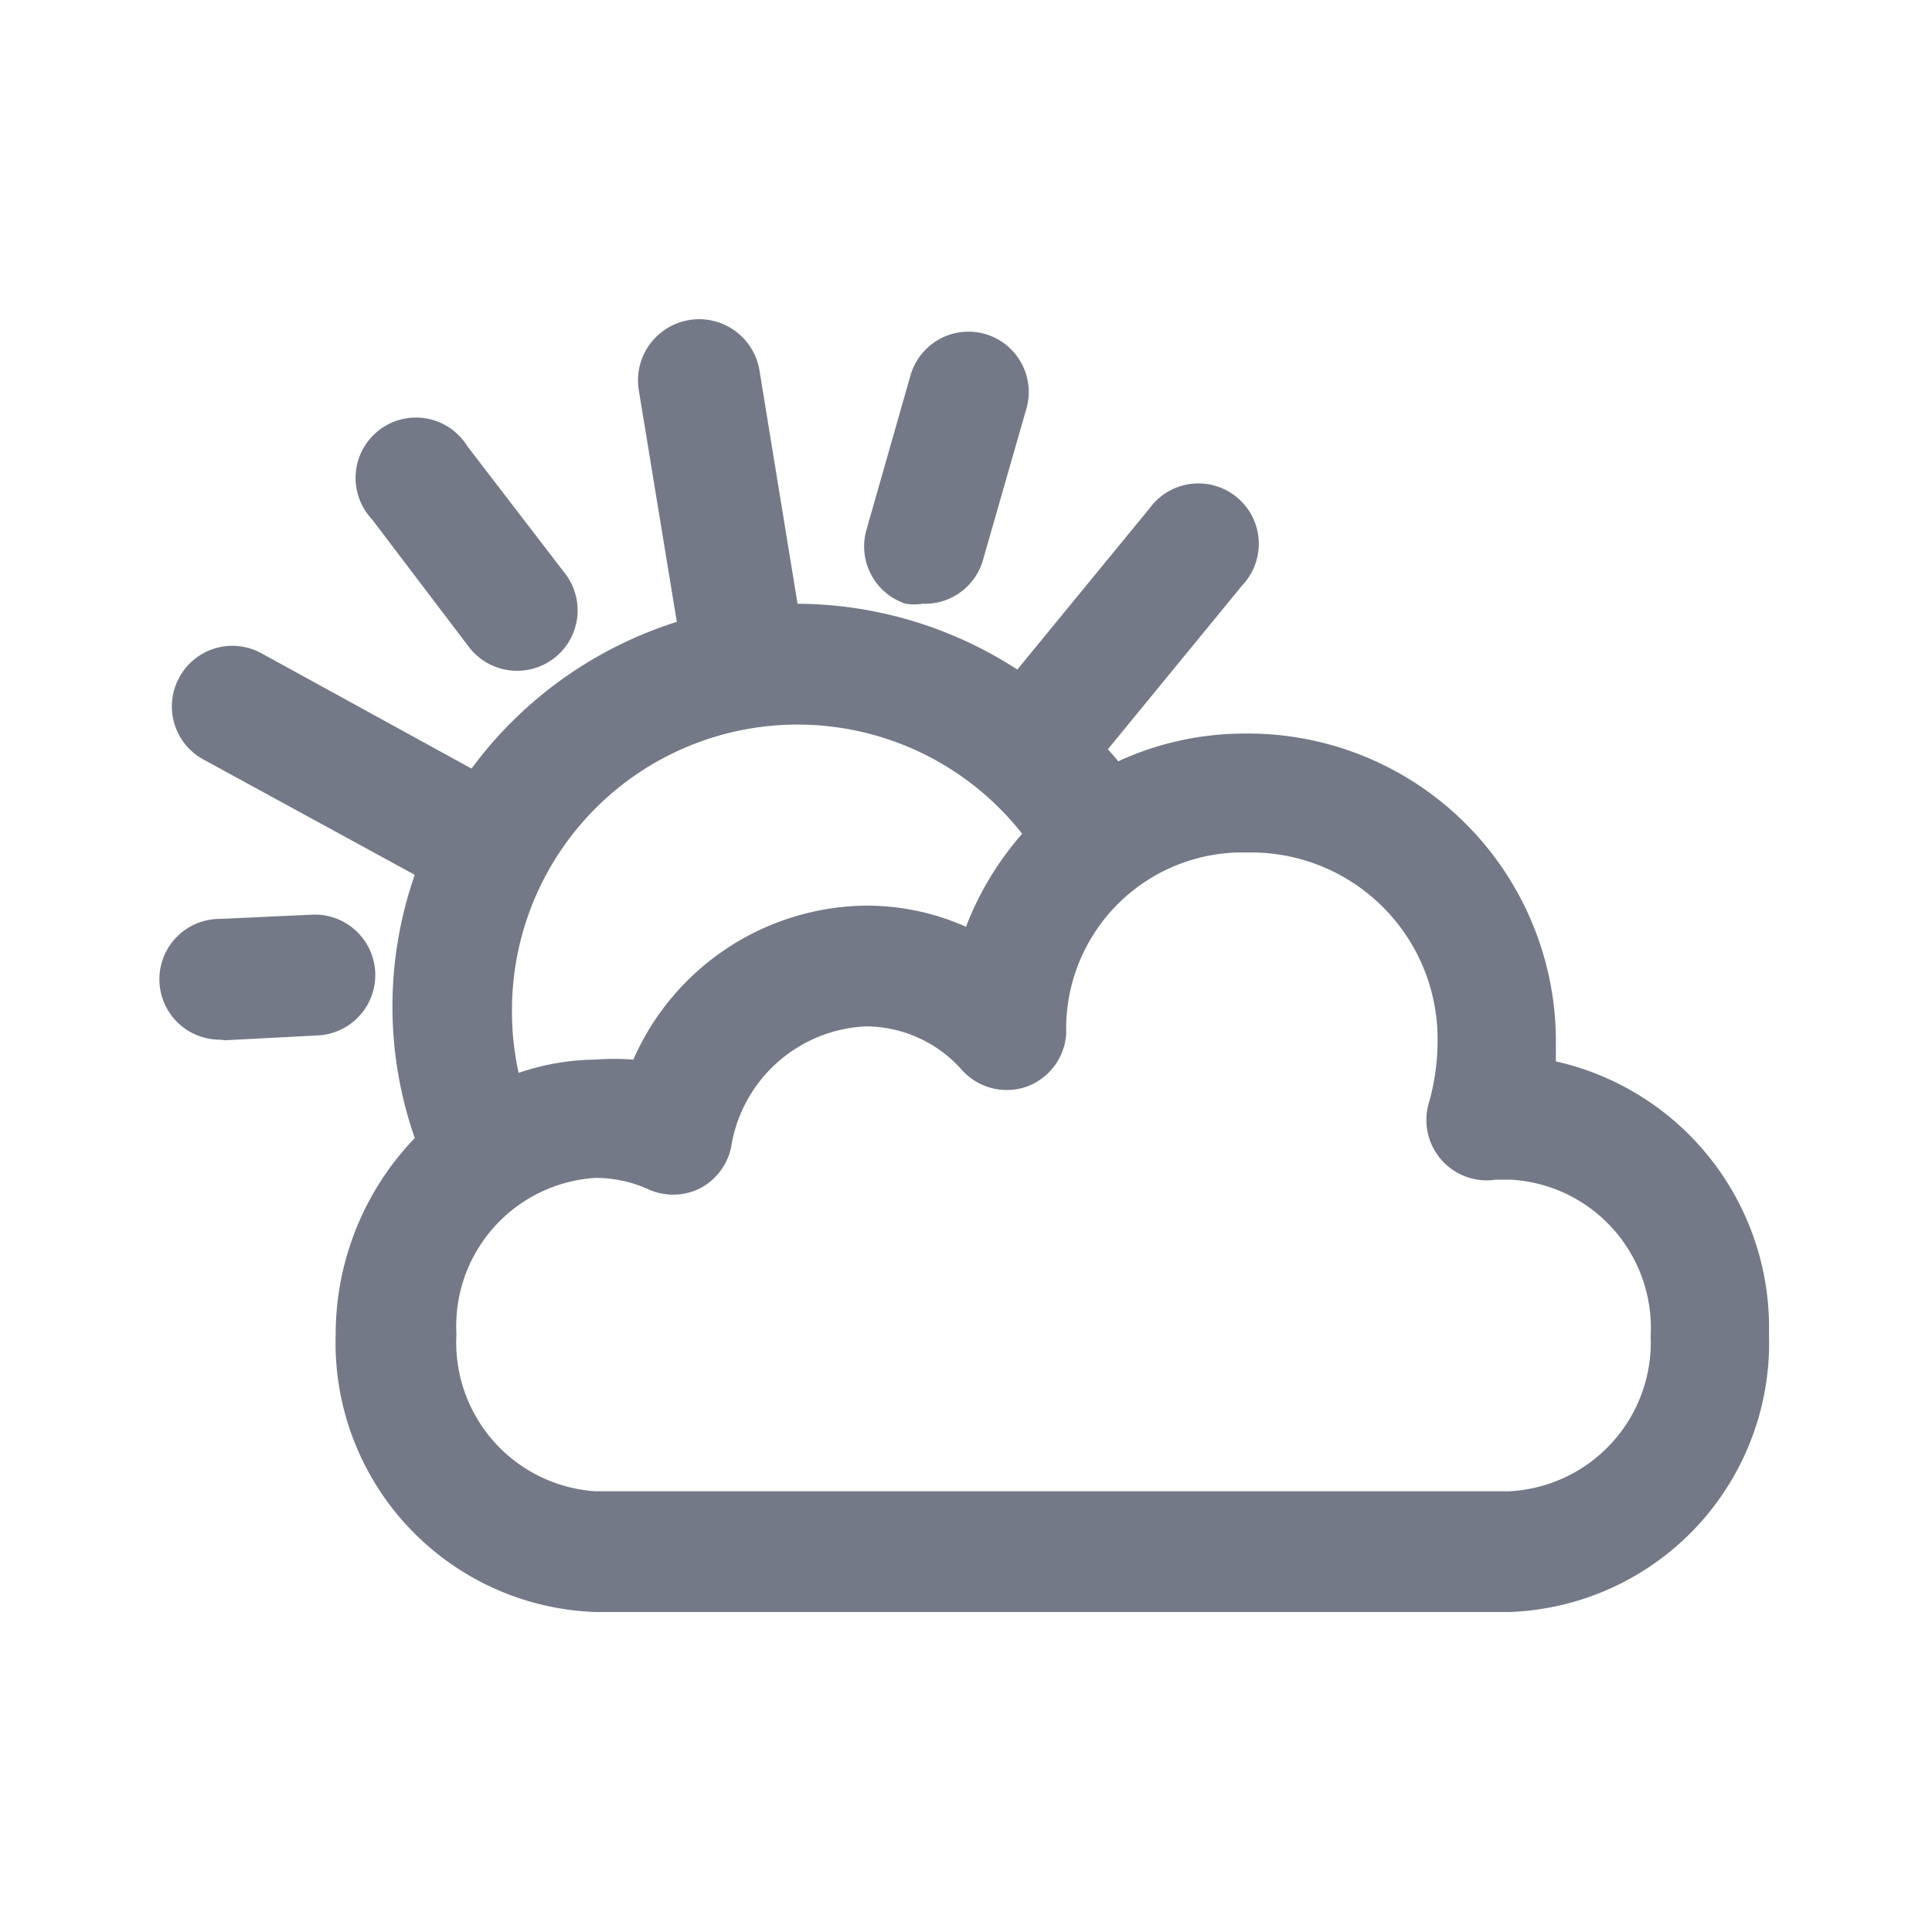 <svg id="Layer_3" data-name="Layer 3" xmlns="http://www.w3.org/2000/svg" viewBox="0 0 32 32"><defs><style>.cls-1{fill:#747987;}</style></defs><path class="cls-1" d="M25.77,17.58c0-.09,0-.18,0-.26a5.1,5.1,0,0,0-5.15-5.17,5,5,0,0,0-2.1.46c-.05-.07-.11-.13-.17-.2l2.23-2.72a1,1,0,1,0-1.54-1.27l-2.19,2.67A6.74,6.74,0,0,0,13.21,10h0l-.63-3.86a1,1,0,1,0-2,.32l.63,3.84a6.75,6.75,0,0,0-3.4,2.43L4.33,10.82a1,1,0,0,0-1.36.4,1,1,0,0,0,.4,1.36l3.5,1.91a6.61,6.61,0,0,0,0,4.36A4.69,4.69,0,0,0,5.56,22.1a4.46,4.46,0,0,0,4.3,4.6H25a4.46,4.46,0,0,0,4.3-4.6A4.52,4.52,0,0,0,25.77,17.58ZM8.48,16.73a4.73,4.73,0,0,1,8.45-2.92A5.11,5.11,0,0,0,16,15.35,4.05,4.05,0,0,0,14.34,15a4.26,4.26,0,0,0-3.85,2.55,4.35,4.35,0,0,0-.63,0,4.08,4.08,0,0,0-1.27.22A4.71,4.71,0,0,1,8.48,16.73ZM25,24.7H9.86a2.47,2.47,0,0,1-2.3-2.6,2.46,2.46,0,0,1,2.3-2.59,2.11,2.11,0,0,1,.86.18,1,1,0,0,0,.86,0,1,1,0,0,0,.53-.69,2.37,2.37,0,0,1,2.23-2,2.13,2.13,0,0,1,1.59.72A1,1,0,0,0,17,18a1,1,0,0,0,.66-.88,2.92,2.92,0,0,1,3-3,3.09,3.09,0,0,1,3.15,3.17,3.71,3.71,0,0,1-.15,1,1,1,0,0,0,1.11,1.25h.1l.17,0a2.46,2.46,0,0,1,2.3,2.59A2.47,2.47,0,0,1,25,24.7Z"/><path class="cls-1" d="M15,10a.9.9,0,0,0,.28,0,1,1,0,0,0,1-.72L17,6.77a1,1,0,0,0-.69-1.24,1,1,0,0,0-1.23.69l-.73,2.56A1,1,0,0,0,15,10Z"/><path class="cls-1" d="M7.77,10.72a1,1,0,0,0,.8.39,1,1,0,0,0,.61-.21,1,1,0,0,0,.18-1.4L7.74,7.39A1,1,0,1,0,6.16,8.6Z"/><path class="cls-1" d="M3.73,17.23l1.53-.08a1,1,0,0,0-.09-2l-1.53.07a1,1,0,0,0-1,1,1,1,0,0,0,1,1Z"/></svg>